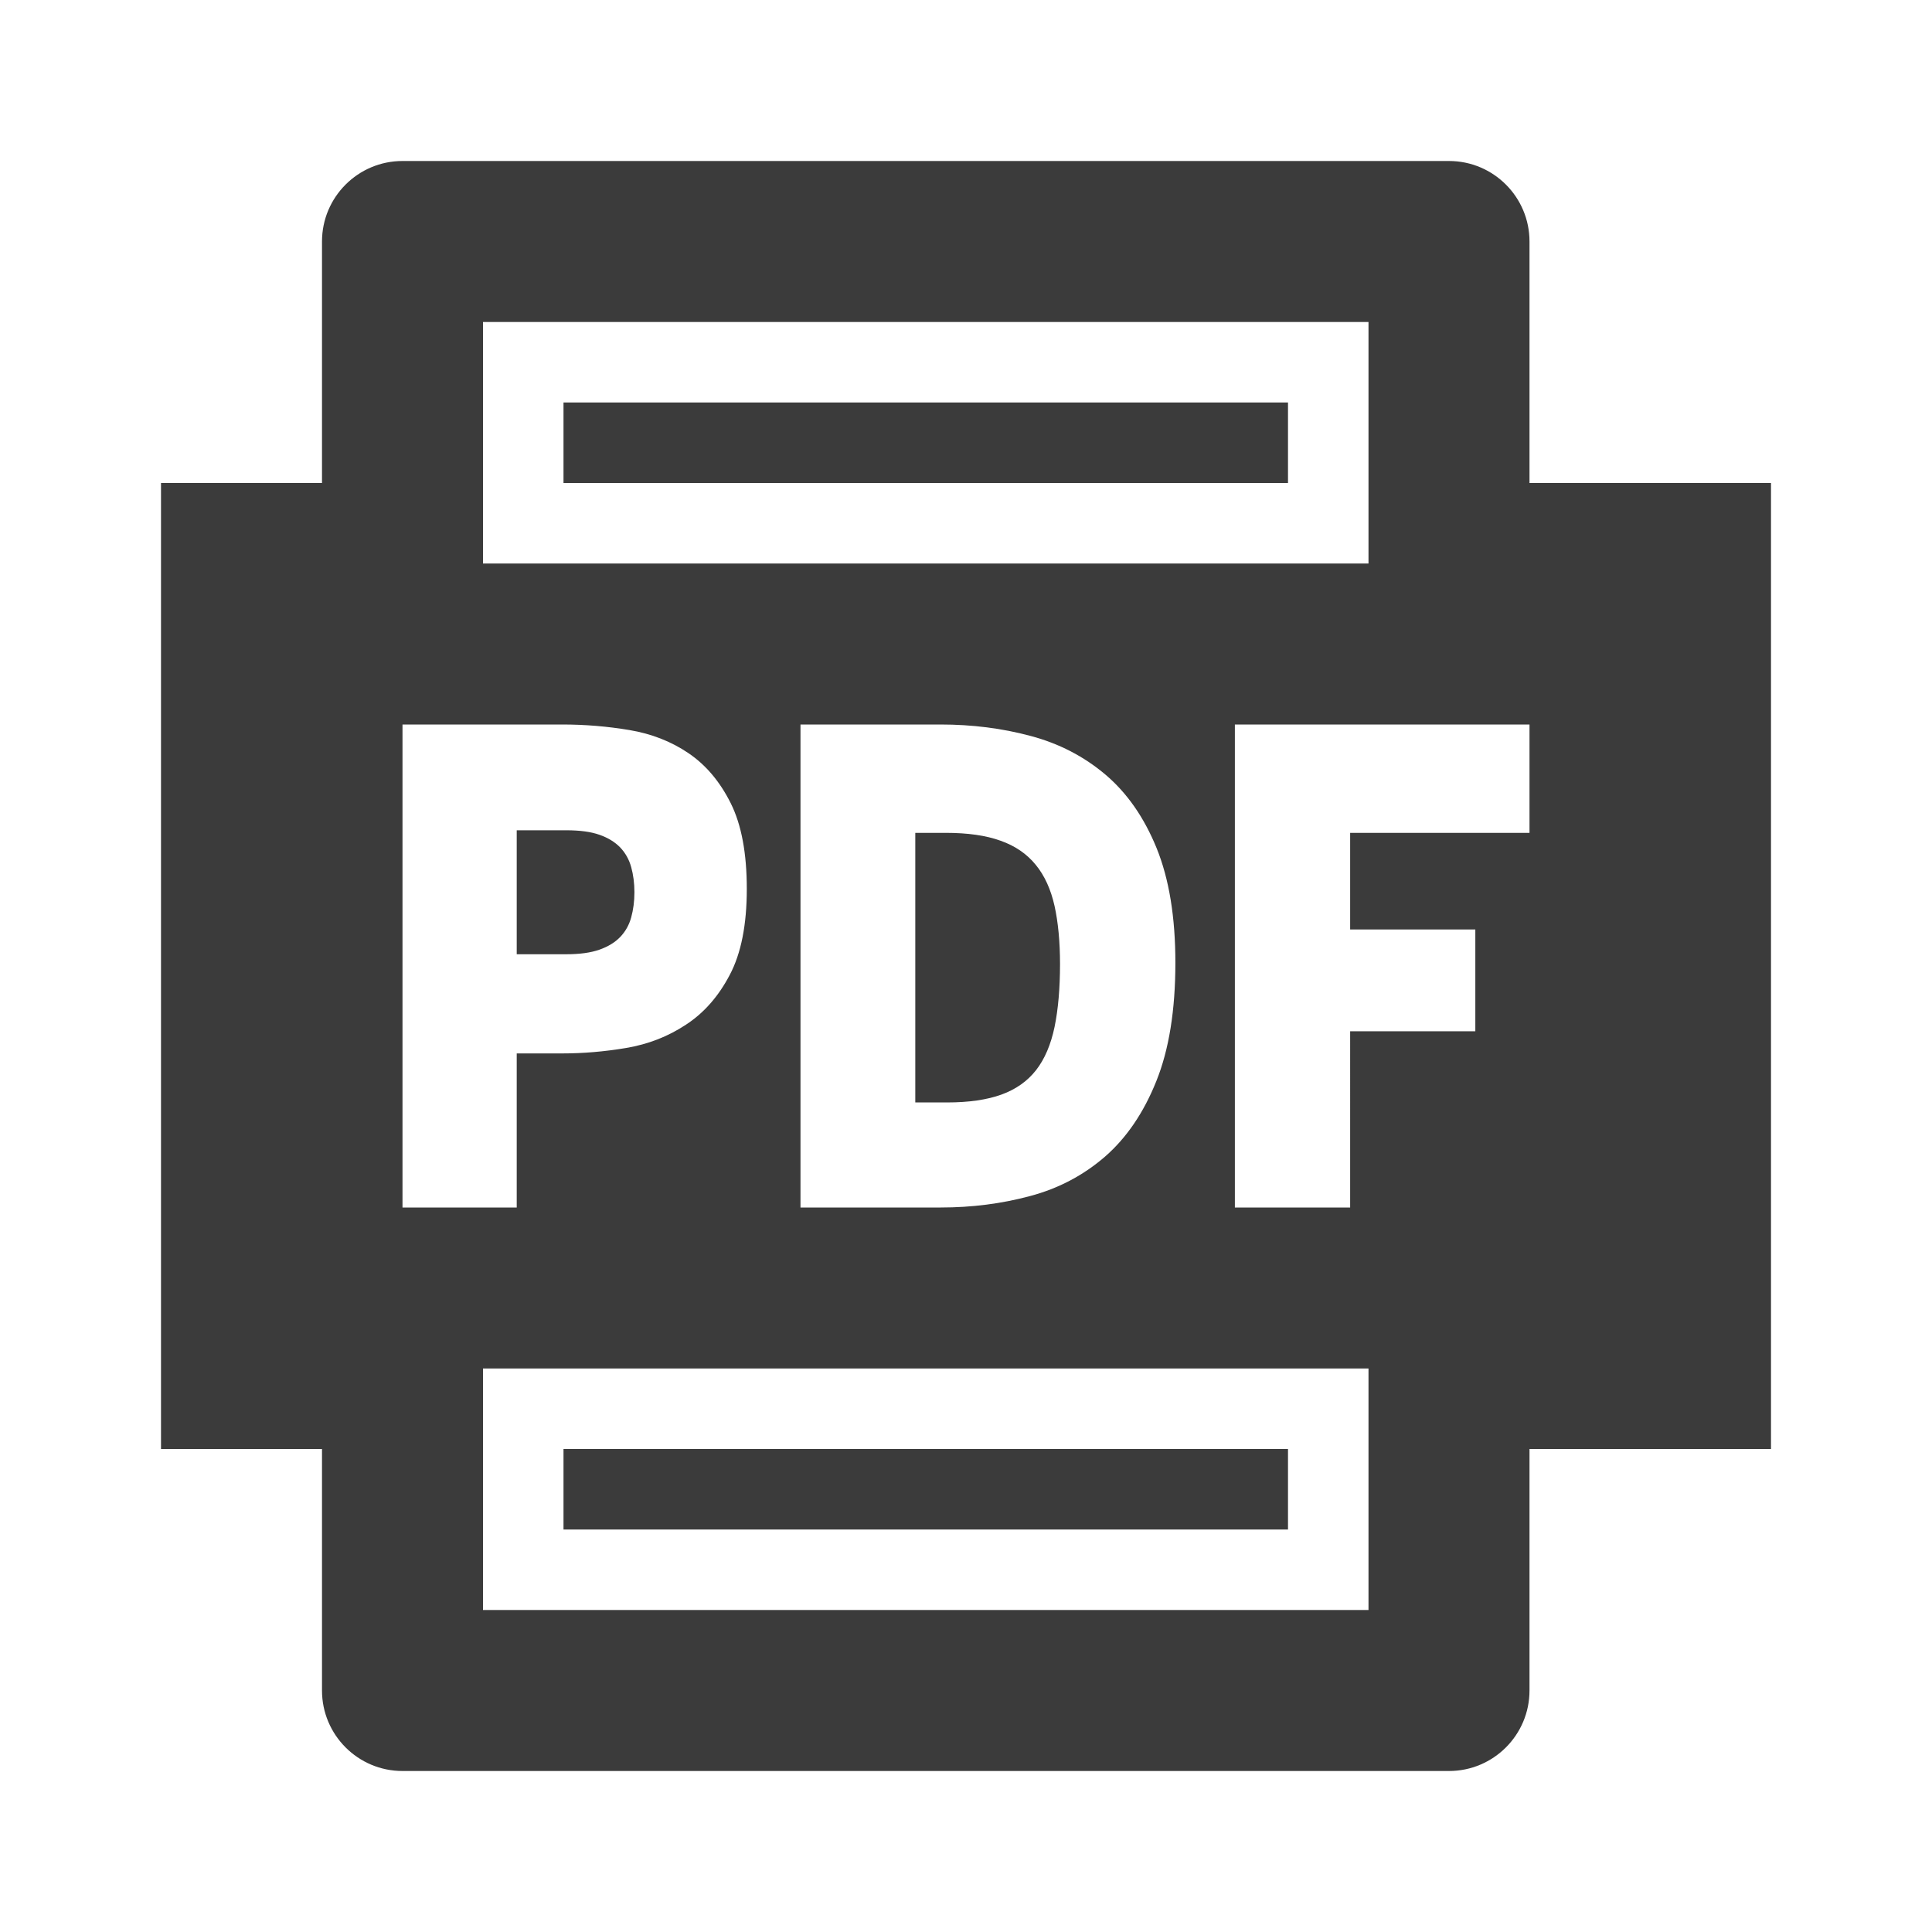 <svg xmlns="http://www.w3.org/2000/svg" xmlns:xlink="http://www.w3.org/1999/xlink" width="24" height="24" viewBox="0 0 24 24">
    <defs>
        <path id="prefix__a" d="M18 2c.552 0 1 .448 1 1v3h3v12h-3v3c0 .552-.448 1-1 1H5c-.552 0-1-.448-1-1v-3H2V6h2V3c0-.552.448-1 1-1h13zm-1 15H6v3h11v-3zm-1 1v1H7v-1h9zm1-14H6v3h11V4zm-1 1v1H7V5h9zM5 15V9h1.985c.281 0 .56.023.834.069.275.046.52.142.735.288.215.146.389.352.523.62s.2.623.2 1.066c0 .443-.07.799-.211 1.066-.14.268-.322.475-.545.62-.222.147-.469.243-.741.289-.272.046-.537.068-.795.068h-.566V15H5zm1.419-3.146h.616c.167 0 .304-.019.412-.057.107-.038.193-.09.258-.158.064-.067.11-.148.136-.243.026-.095.04-.199.04-.312 0-.114-.014-.218-.04-.312-.026-.095-.072-.176-.136-.244-.065-.067-.15-.12-.258-.158-.108-.038-.245-.056-.412-.056h-.616v1.54zM9.944 15V9h1.74c.392 0 .765.047 1.118.142.354.094.664.255.932.482.267.227.479.531.634.912.155.382.233.856.233 1.423 0 .59-.079 1.08-.237 1.472-.157.392-.37.704-.637.937-.268.232-.578.396-.932.49-.353.095-.723.142-1.11.142H9.944zm1.425-1.305h.395c.272 0 .498-.033.677-.098.179-.065.322-.166.43-.304.107-.138.183-.316.229-.535.045-.219.068-.48.068-.782 0-.276-.023-.517-.068-.722-.046-.205-.123-.376-.233-.51-.11-.136-.256-.236-.437-.3-.182-.066-.409-.098-.68-.098h-.38v3.349zM15.34 15V9H19v1.346h-2.228v1.2h1.555v1.265h-1.555V15h-1.433z"/>
    </defs>
    <g fill="none" fill-rule="evenodd">
        <path d="M0 0H24V24H0z"/>
        <use fill="#3B3B3B" xlink:href="#prefix__a"/>
    </g>
</svg>
